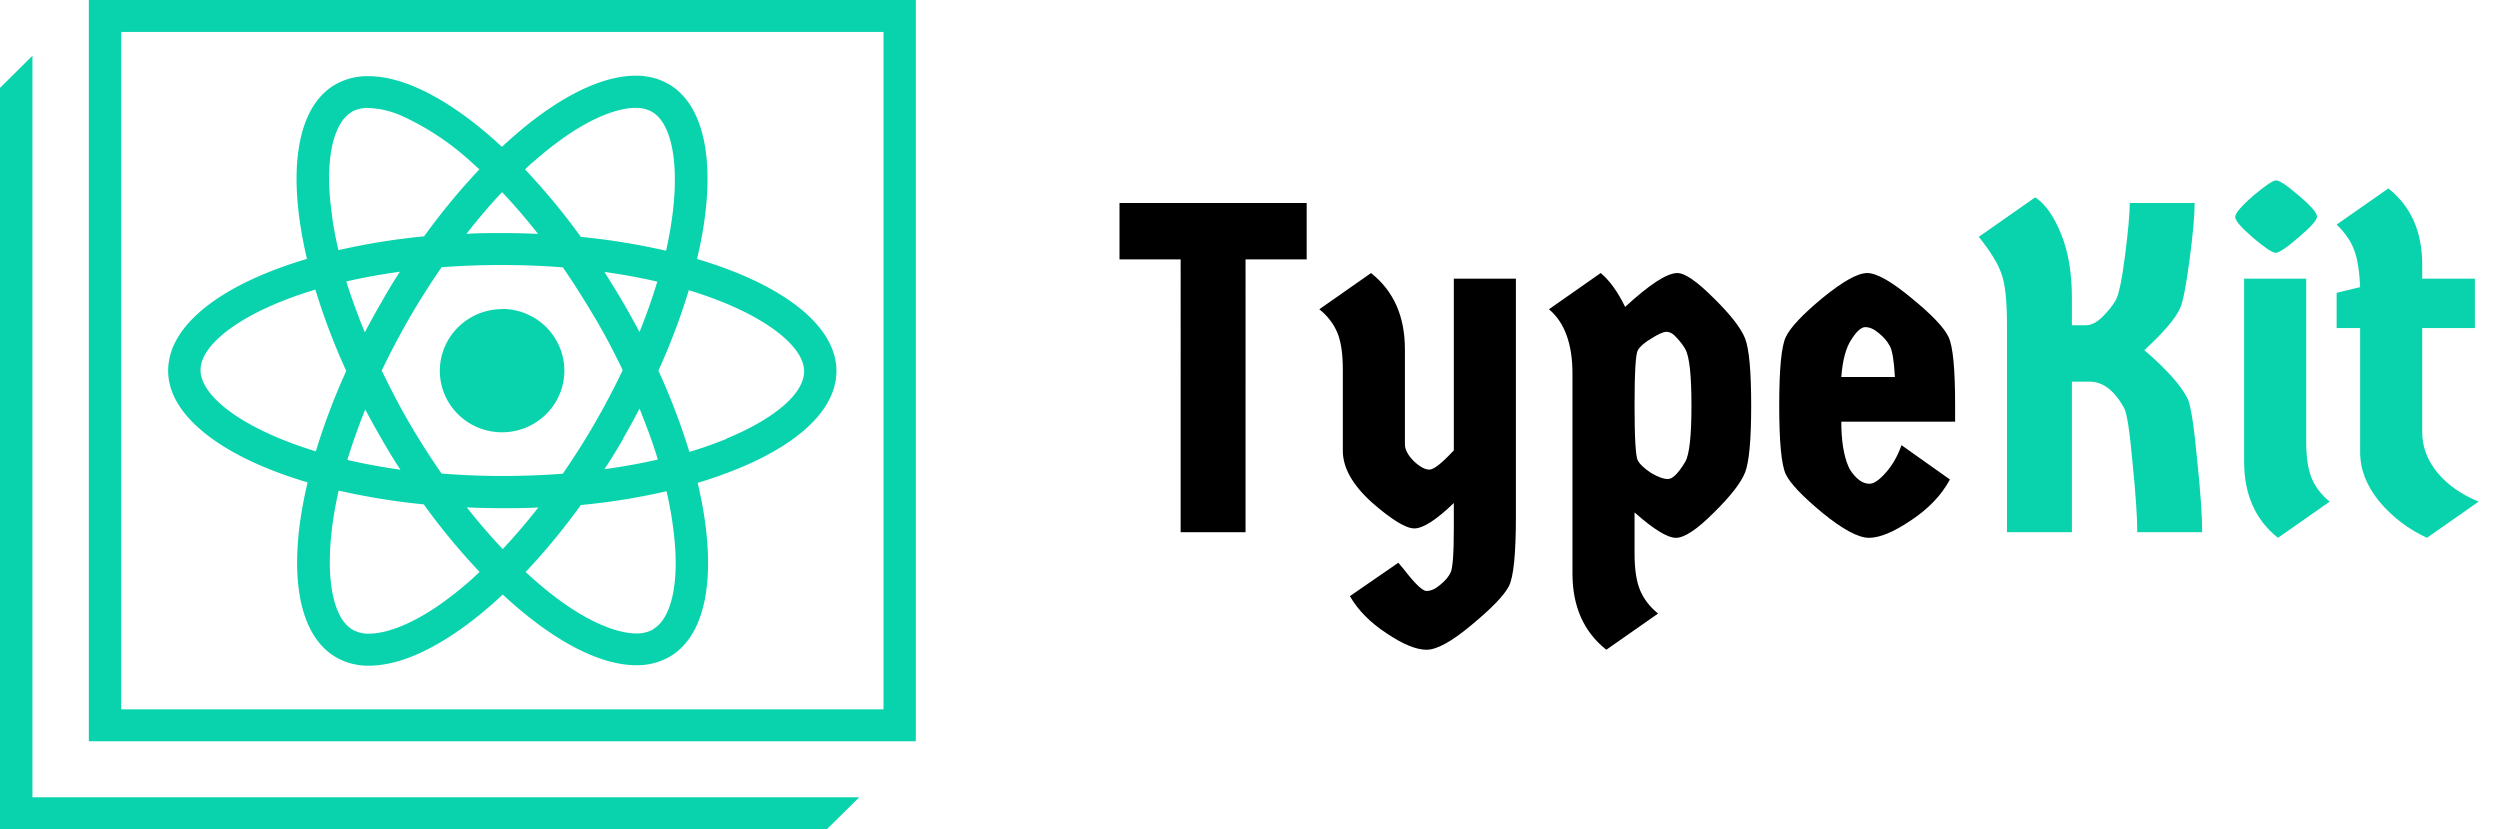 <svg xmlns="http://www.w3.org/2000/svg" width="202" height="67" fill="none">
  <path fill="#09D3AC" d="M67.584 29.982c0-3.729-4.44-7.037-11.266-9.056 1.642-6.858.925-12.314-2.343-14.16a5.275 5.275 0 00-2.622-.649c-3.049 0-6.903 2.106-10.795 5.748-3.892-3.616-7.735-5.71-10.779-5.71a5.225 5.225 0 00-2.66.66c-3.252 1.851-3.925 7.275-2.305 14.1-6.793 2.008-11.211 5.288-11.222 9.002-.011 3.713 4.445 7.037 11.271 9.05-1.642 6.863-.931 12.314 2.343 14.16a5.199 5.199 0 002.617.65c3.055 0 6.909-2.106 10.801-5.748 3.887 3.616 7.73 5.711 10.779 5.711a5.296 5.296 0 002.66-.66c3.252-1.851 3.92-7.275 2.305-14.073 6.793-2.035 11.211-5.315 11.217-9.023zM43.065 13.088c4.483-3.968 7.286-4.395 8.282-4.395a2.602 2.602 0 011.325.314c1.566.882 2.19 3.995 1.692 8.119a30.393 30.393 0 01-.547 3.134 54.042 54.042 0 00-6.886-1.12 53.431 53.431 0 00-4.511-5.456c.203-.2.422-.401.646-.595zM29.495 33.051c.427.812.881 1.624 1.352 2.441.471.817.964 1.645 1.511 2.463-1.484-.211-2.923-.476-4.292-.79.383-1.375.87-2.728 1.429-4.114zm-1.516-10.306c1.385-.319 2.836-.585 4.341-.79-.547.801-1.018 1.624-1.511 2.485-.493.861-.925 1.624-1.347 2.447-.558-1.407-1.053-2.788-1.484-4.141zm2.852 7.221c.679-1.418 1.425-2.836 2.239-4.255.821-1.418 1.702-2.798 2.611-4.119 1.593-.119 3.235-.184 4.927-.179 1.692.005 3.284.065 4.867.189.909 1.31 1.779 2.706 2.6 4.087.821 1.38 1.577 2.825 2.255 4.238-.673 1.418-1.423 2.842-2.233 4.249-.81 1.407-1.702 2.804-2.611 4.125-1.593.124-3.235.184-4.927.184s-3.284-.07-4.867-.195c-.909-1.31-1.785-2.674-2.606-4.087-.821-1.413-1.549-2.825-2.233-4.238h-.022zm17.988-7.995c1.489.206 2.929.471 4.292.785-.405 1.337-.887 2.706-1.445 4.087-.432-.812-.881-1.624-1.358-2.441-.476-.817-.98-1.64-1.467-2.43h-.022zm1.511 13.489a71.072 71.072 0 001.347-2.452c.547 1.407 1.095 2.793 1.478 4.146-1.379.319-2.83.579-4.335.785a49.124 49.124 0 001.533-2.479h-.022zM40.569 15.524c.985 1.039 1.954 2.165 2.901 3.372-.936-.038-1.894-.065-2.863-.065-.969 0-1.96 0-2.918.065.936-1.202 1.894-2.333 2.88-3.372zM28.427 9.029a2.664 2.664 0 011.352-.303 7.242 7.242 0 012.841.709 21.4 21.4 0 015.474 3.67l.64.579a53.439 53.439 0 00-4.467 5.413 54.685 54.685 0 00-6.925 1.115c-.241-1.05-.438-2.079-.547-3.069-.569-4.087.088-7.204 1.626-8.092l.005-.022zm-2.896 27.443a32.383 32.383 0 01-3.033-1.083c-3.887-1.624-6.295-3.708-6.295-5.489 0-1.781 2.42-3.854 6.301-5.451a31.781 31.781 0 012.978-1.05 52.644 52.644 0 002.496 6.571 53.076 53.076 0 00-2.447 6.501zm12.591 10.338c-4.483 3.968-7.286 4.39-8.288 4.39a2.59 2.59 0 01-1.325-.314c-1.566-.882-2.19-3.995-1.692-8.119a30.076 30.076 0 01.547-3.129 55.037 55.037 0 006.887 1.115 52.702 52.702 0 004.511 5.456l-.64.601zm2.502-2.441c-.985-1.039-1.954-2.165-2.907-3.372a62.506 62.506 0 002.869.065c.969 0 1.96 0 2.918-.059-.947 1.202-1.911 2.328-2.885 3.367h.005zm12.142 6.495a2.663 2.663 0 01-1.357.319c-.996 0-3.832-.433-8.299-4.384l-.64-.579a53.396 53.396 0 004.462-5.413 53.669 53.669 0 006.93-1.115c.241 1.05.432 2.079.547 3.069.542 4.081-.088 7.199-1.648 8.081l.005.022zm5.912-15.394a33.414 33.414 0 01-2.978 1.045 52.956 52.956 0 00-2.502-6.571 52.726 52.726 0 002.458-6.495 32.411 32.411 0 013.033 1.083c3.881 1.624 6.295 3.708 6.29 5.489-.005 1.781-2.42 3.832-6.306 5.429l.005.022zm-18.109-.552a5.066 5.066 0 002.793-.835c.827-.545 1.472-1.32 1.853-2.228a4.916 4.916 0 00.289-2.871 4.951 4.951 0 00-1.373-2.546 5.043 5.043 0 00-2.571-1.363 5.079 5.079 0 00-2.904.28c-.919.375-1.704 1.011-2.257 1.828a4.929 4.929 0 00-.471 4.662 4.96 4.96 0 001.087 1.614 5.024 5.024 0 001.63 1.079 5.07 5.07 0 001.924.379zM7.177 0v59.893H74V0H7.177zm64.212 57.316H9.793V2.582h61.596v54.734zM24.858 38.967c-1.642 6.863-.931 12.314 2.343 14.16a5.199 5.199 0 002.617.65c3.055 0 6.908-2.106 10.8-5.748 3.887 3.616 7.73 5.711 10.779 5.711a5.297 5.297 0 002.66-.66c3.252-1.851 3.92-7.275 2.305-14.073 6.793-2.014 11.211-5.294 11.217-9.002.005-3.708-4.44-7.037-11.266-9.056 1.642-6.858.925-12.314-2.343-14.16a5.275 5.275 0 00-2.622-.649c-3.049 0-6.903 2.106-10.795 5.748-3.892-3.616-7.735-5.711-10.779-5.711a5.225 5.225 0 00-2.66.66c-3.252 1.851-3.925 7.275-2.305 14.1-6.793 2.008-11.211 5.288-11.222 9.002-.011 3.713 4.45 7.004 11.277 9.029h-.005zm13.253 7.843c-4.483 3.968-7.286 4.39-8.288 4.39a2.59 2.59 0 01-1.325-.314c-1.566-.882-2.19-3.995-1.692-8.119a30.023 30.023 0 01.547-3.129 55.035 55.035 0 006.886 1.115 52.715 52.715 0 004.511 5.456l-.64.601zm13.57-19.968c-.432-.812-.881-1.624-1.358-2.441-.476-.817-.985-1.624-1.489-2.43 1.489.206 2.929.471 4.292.785-.4 1.337-.881 2.706-1.44 4.087h-.005zm1.489 10.284c-1.379.319-2.83.579-4.335.785a62.465 62.465 0 001.511-2.479c.493-.852.942-1.669 1.347-2.452.575 1.434 1.073 2.809 1.467 4.173l.011-.027zm-2.852-7.226c-.673 1.418-1.423 2.842-2.233 4.249-.81 1.407-1.702 2.804-2.611 4.125-1.593.124-3.235.184-4.927.184-1.692 0-3.284-.07-4.867-.195-.909-1.31-1.785-2.674-2.606-4.087a63.636 63.636 0 01-2.255-4.238c.679-1.418 1.425-2.836 2.239-4.255.821-1.418 1.702-2.799 2.611-4.119a63.31 63.31 0 014.927-.179c1.692.005 3.284.065 4.867.189.909 1.31 1.779 2.707 2.6 4.087.821 1.38 1.582 2.853 2.261 4.265l-.005-.027zm-17.961 8.054c-1.484-.211-2.923-.476-4.292-.79.405-1.332.892-2.706 1.451-4.087.427.812.881 1.624 1.352 2.441.471.817.942 1.618 1.489 2.436zm-1.527-13.532c-.476.812-.925 1.624-1.347 2.447-.573-1.397-1.075-2.771-1.505-4.125 1.385-.319 2.836-.585 4.341-.79-.509.801-.996 1.629-1.489 2.468zm9.788 19.946c-.985-1.039-1.954-2.165-2.907-3.372a62.506 62.506 0 002.869.065c.969 0 1.96 0 2.918-.059-.942 1.202-1.905 2.328-2.88 3.367zm12.142 6.495a2.663 2.663 0 01-1.358.319c-.996 0-3.832-.433-8.299-4.384l-.64-.579a53.396 53.396 0 004.462-5.413 53.669 53.669 0 006.93-1.115c.241 1.05.432 2.079.547 3.069.547 4.081-.082 7.199-1.642 8.081v.022zm2.89-27.421a32.411 32.411 0 013.033 1.083c3.881 1.624 6.295 3.708 6.29 5.489-.005 1.781-2.414 3.876-6.301 5.472a33.435 33.435 0 01-2.978 1.045 52.951 52.951 0 00-2.502-6.571 52.703 52.703 0 002.458-6.539v.022zM43.06 13.11c4.483-3.968 7.286-4.395 8.283-4.395a2.602 2.602 0 011.325.314c1.566.882 2.19 3.995 1.692 8.119a30.395 30.395 0 01-.547 3.134 54.025 54.025 0 00-6.886-1.121 53.432 53.432 0 00-4.511-5.456c.208-.222.427-.422.651-.617l-.005.022zm-2.491 2.414c.985 1.039 1.954 2.165 2.901 3.372-.936-.038-1.894-.065-2.863-.065-.969 0-1.96 0-2.918.065.936-1.202 1.894-2.333 2.88-3.372zM28.427 9.029a2.664 2.664 0 011.352-.303 7.242 7.242 0 012.841.709 21.4 21.4 0 015.474 3.67l.64.579a53.439 53.439 0 00-4.467 5.413 54.685 54.685 0 00-6.925 1.115c-.241-1.05-.438-2.079-.547-3.069-.569-4.087.088-7.204 1.626-8.092l.005-.022zm-5.923 15.421a31.781 31.781 0 012.978-1.05 52.644 52.644 0 002.496 6.571 53.084 53.084 0 00-2.458 6.495 32.432 32.432 0 01-3.033-1.083c-3.887-1.624-6.295-3.708-6.295-5.489 0-1.781 2.431-3.849 6.312-5.445zm18.065.541a5.067 5.067 0 00-2.793.834c-.827.545-1.472 1.321-1.853 2.228a4.918 4.918 0 00-.289 2.871 4.952 4.952 0 001.373 2.546 5.042 5.042 0 002.571 1.363 5.078 5.078 0 002.904-.28c.919-.375 1.704-1.011 2.257-1.828a4.929 4.929 0 00.85-2.76 4.916 4.916 0 00-.371-1.911 4.959 4.959 0 00-1.086-1.623 5.024 5.024 0 00-1.633-1.086 5.068 5.068 0 00-1.93-.381v.027zm0 0a5.067 5.067 0 00-2.793.834c-.827.545-1.472 1.321-1.853 2.228a4.918 4.918 0 00-.289 2.871 4.952 4.952 0 001.373 2.546 5.042 5.042 0 002.571 1.363 5.078 5.078 0 002.904-.28c.919-.375 1.704-1.011 2.257-1.828a4.929 4.929 0 00.85-2.76 4.916 4.916 0 00-.371-1.911 4.959 4.959 0 00-1.086-1.623 5.024 5.024 0 00-1.633-1.086 5.068 5.068 0 00-1.93-.381v.027zm0 0a5.067 5.067 0 00-2.793.834c-.827.545-1.472 1.321-1.853 2.228a4.918 4.918 0 00-.289 2.871 4.952 4.952 0 001.373 2.546 5.042 5.042 0 002.571 1.363 5.078 5.078 0 002.904-.28c.919-.375 1.704-1.011 2.257-1.828a4.929 4.929 0 00.85-2.76 4.916 4.916 0 00-.371-1.911 4.959 4.959 0 00-1.086-1.623 5.024 5.024 0 00-1.633-1.086 5.068 5.068 0 00-1.93-.381v.027zm27.015 5.002c0-3.729-4.44-7.037-11.266-9.056 1.642-6.858.925-12.314-2.343-14.16a5.275 5.275 0 00-2.622-.649c-3.049 0-6.903 2.106-10.795 5.748-3.892-3.616-7.735-5.71-10.779-5.71a5.225 5.225 0 00-2.66.66c-3.252 1.851-3.925 7.275-2.305 14.1-6.793 2.008-11.211 5.288-11.222 9.002-.011 3.713 4.445 7.037 11.271 9.05-1.642 6.864-.931 12.314 2.343 14.16a5.197 5.197 0 002.617.65c3.055 0 6.909-2.106 10.801-5.748 3.887 3.616 7.73 5.71 10.779 5.71a5.296 5.296 0 002.66-.66c3.252-1.851 3.92-7.275 2.305-14.073 6.793-2.046 11.211-5.326 11.217-9.034v.011zM43.065 13.088c4.483-3.968 7.286-4.395 8.282-4.395a2.602 2.602 0 011.325.314c1.566.882 2.19 3.995 1.692 8.119a30.393 30.393 0 01-.547 3.134 54.042 54.042 0 00-6.886-1.12 53.431 53.431 0 00-4.511-5.456c.203-.2.422-.401.646-.595zM29.495 33.051c.427.812.881 1.624 1.352 2.441.471.817.964 1.645 1.511 2.463-1.484-.211-2.923-.476-4.292-.79.383-1.375.87-2.728 1.429-4.114zm-1.516-10.306c1.385-.319 2.836-.585 4.341-.79-.547.801-1.018 1.624-1.511 2.485-.493.861-.925 1.624-1.347 2.447-.558-1.407-1.053-2.788-1.484-4.141zm2.852 7.221c.679-1.418 1.425-2.836 2.239-4.255.821-1.418 1.702-2.798 2.611-4.119 1.593-.119 3.235-.184 4.927-.179 1.692.005 3.284.065 4.867.189.909 1.31 1.779 2.706 2.6 4.087.821 1.38 1.577 2.825 2.255 4.238-.673 1.418-1.423 2.842-2.233 4.249-.81 1.407-1.702 2.804-2.611 4.125-1.593.124-3.235.184-4.927.184s-3.284-.07-4.867-.195c-.909-1.31-1.785-2.674-2.606-4.087-.821-1.413-1.549-2.825-2.233-4.238h-.022zm17.988-7.995c1.489.206 2.929.471 4.292.785-.405 1.337-.887 2.706-1.445 4.087-.432-.812-.881-1.624-1.358-2.441-.476-.817-.98-1.64-1.467-2.43h-.022zm1.511 13.489a71.072 71.072 0 001.347-2.452c.547 1.407 1.095 2.793 1.478 4.146-1.379.319-2.83.579-4.335.785a49.124 49.124 0 001.533-2.479h-.022zM40.569 15.524c.985 1.039 1.954 2.165 2.901 3.372-.936-.038-1.894-.065-2.863-.065-.969 0-1.96 0-2.918.065.936-1.202 1.894-2.333 2.88-3.372zM28.427 9.029a2.664 2.664 0 011.352-.303 7.242 7.242 0 012.841.709 21.4 21.4 0 015.474 3.67l.64.579a53.439 53.439 0 00-4.467 5.413 54.685 54.685 0 00-6.925 1.115c-.241-1.05-.438-2.079-.547-3.069-.569-4.087.088-7.204 1.626-8.092l.005-.022zm-2.896 27.443a32.383 32.383 0 01-3.033-1.083c-3.887-1.624-6.295-3.708-6.295-5.489 0-1.781 2.42-3.854 6.301-5.451a31.781 31.781 0 012.978-1.05 52.644 52.644 0 002.496 6.571 53.076 53.076 0 00-2.447 6.501zm12.591 10.338c-4.483 3.968-7.286 4.39-8.288 4.39a2.59 2.59 0 01-1.325-.314c-1.566-.882-2.19-3.995-1.692-8.119a30.076 30.076 0 01.547-3.129 55.037 55.037 0 006.887 1.115 52.702 52.702 0 004.511 5.456l-.64.601zm2.502-2.441c-.985-1.039-1.954-2.165-2.907-3.372a62.506 62.506 0 002.869.065c.969 0 1.96 0 2.918-.059-.947 1.202-1.911 2.328-2.885 3.367h.005zm12.142 6.495a2.663 2.663 0 01-1.357.319c-.996 0-3.832-.433-8.299-4.384l-.64-.579a53.396 53.396 0 004.462-5.413 53.669 53.669 0 006.93-1.115c.241 1.05.432 2.079.547 3.069.542 4.081-.088 7.199-1.648 8.081l.005.022zm5.912-15.394a33.414 33.414 0 01-2.978 1.045 52.956 52.956 0 00-2.502-6.571 52.726 52.726 0 002.458-6.495 32.411 32.411 0 013.033 1.083c3.881 1.624 6.295 3.708 6.29 5.489-.005 1.781-2.42 3.832-6.306 5.429l.005.022zm-18.109-.552a5.066 5.066 0 002.793-.835c.827-.545 1.472-1.32 1.853-2.228a4.916 4.916 0 00.289-2.871 4.951 4.951 0 00-1.373-2.546 5.043 5.043 0 00-2.571-1.363 5.079 5.079 0 00-2.904.28c-.919.375-1.704 1.011-2.257 1.828a4.929 4.929 0 00-.471 4.662 4.96 4.96 0 001.087 1.614 5.024 5.024 0 001.63 1.079 5.07 5.07 0 001.924.379zM2.622 64.418V4.503L0 7.102V67h66.812l2.617-2.582H2.622z"/>
  <path fill="#000" d="M105.58 16.4v4.56h-4.94V43h-5.244V20.96h-4.94V16.4h15.124zm11.889 6.118h5.016v19.228c0 3.015-.19 4.889-.57 5.624-.38.735-1.38 1.773-3.002 3.116-1.596 1.343-2.812 2.014-3.648 2.014-.836 0-1.912-.443-3.23-1.33-1.317-.861-2.305-1.862-2.964-3.002l3.914-2.698.418.494c.912 1.191 1.533 1.786 1.862 1.786.355 0 .722-.165 1.102-.494.406-.329.684-.659.836-.988.178-.329.266-1.52.266-3.572v-2.052c-1.418 1.368-2.482 2.052-3.192 2.052-.684 0-1.824-.697-3.42-2.09-1.57-1.419-2.356-2.812-2.356-4.18v-6.574c0-1.292-.152-2.293-.456-3.002-.304-.709-.785-1.33-1.444-1.862l4.18-2.926c1.824 1.444 2.736 3.496 2.736 6.156v7.676c0 .431.241.887.722 1.368.482.456.9.684 1.254.684.355 0 1.014-.519 1.976-1.558v-13.87zm14.869 14.706c.177.304.532.633 1.064.988.557.329 1.013.494 1.368.494.38 0 .849-.469 1.406-1.406.329-.583.494-2.09.494-4.522 0-2.457-.165-3.977-.494-4.56-.152-.279-.38-.583-.684-.912-.279-.329-.557-.494-.836-.494-.253 0-.659.177-1.216.532-.557.329-.925.646-1.102.95-.177.304-.266 1.786-.266 4.446 0 2.66.089 4.155.266 4.484zm8.664.95c-.329.836-1.178 1.925-2.546 3.268-1.343 1.343-2.356 2.014-3.04 2.014-.684 0-1.799-.684-3.344-2.052v3.306c0 1.292.152 2.293.456 3.002.304.709.785 1.33 1.444 1.862l-4.18 2.926c-1.824-1.444-2.736-3.496-2.736-6.156v-16.15c0-2.407-.633-4.142-1.9-5.206l4.18-2.926c.709.583 1.368 1.495 1.976 2.736 1.976-1.824 3.382-2.736 4.218-2.736.608 0 1.583.671 2.926 2.014 1.368 1.343 2.217 2.432 2.546 3.268.329.836.494 2.647.494 5.434 0 2.761-.165 4.56-.494 5.396zm16.971-5.472v1.368h-9.196c0 1.52.19 2.723.57 3.61.127.304.355.621.684.95.329.304.671.456 1.026.456s.798-.304 1.33-.912c.532-.608.95-1.343 1.254-2.204l3.914 2.774c-.684 1.267-1.735 2.369-3.154 3.306-1.393.937-2.521 1.406-3.382 1.406-.861 0-2.115-.671-3.762-2.014-1.621-1.343-2.609-2.381-2.964-3.116-.355-.76-.532-2.609-.532-5.548 0-2.964.177-4.813.532-5.548.355-.76 1.343-1.811 2.964-3.154 1.647-1.343 2.85-2.014 3.61-2.014.76 0 1.951.671 3.572 2.014 1.647 1.343 2.647 2.394 3.002 3.154.355.735.532 2.559.532 5.472zm-5.282-4.75c-.177-.355-.469-.697-.874-1.026-.38-.329-.747-.494-1.102-.494-.329 0-.709.342-1.14 1.026-.431.659-.697 1.659-.798 3.002h4.332c-.076-1.343-.215-2.179-.418-2.508z"/>
  <path fill="#09D3AC" d="M167.41 24.076v2.204h1.14c.431 0 .874-.228 1.33-.684.481-.481.836-.925 1.064-1.33.253-.431.507-1.634.76-3.61.253-2.001.38-3.42.38-4.256h5.244c0 .988-.139 2.533-.418 4.636-.279 2.103-.532 3.395-.76 3.876-.38.836-1.343 1.963-2.888 3.382 1.799 1.545 2.964 2.85 3.496 3.914.253.532.507 2.141.76 4.826.279 2.66.418 4.649.418 5.966h-5.244c0-1.191-.127-3.053-.38-5.586-.228-2.559-.456-4.041-.684-4.446-.785-1.419-1.71-2.128-2.774-2.128h-1.444V43h-5.244V26.356c0-2.052-.152-3.471-.456-4.256-.279-.811-.887-1.799-1.824-2.964l4.56-3.192c.811.532 1.507 1.52 2.09 2.964.583 1.419.874 3.141.874 5.168zm13.915-1.558h5.016v13.148c0 1.292.152 2.293.456 3.002.304.709.785 1.33 1.444 1.862l-4.18 2.926c-1.824-1.444-2.736-3.496-2.736-6.156V22.518zm2.584-7.942c.278 0 .899.418 1.862 1.254.962.811 1.444 1.368 1.444 1.672 0 .279-.494.836-1.482 1.672-.963.836-1.584 1.254-1.862 1.254-.254 0-.862-.405-1.824-1.216-.963-.836-1.444-1.393-1.444-1.672 0-.304.481-.874 1.444-1.71.988-.836 1.608-1.254 1.862-1.254zm11.806 11.932v8.398c0 1.191.405 2.28 1.216 3.268.81.988 1.925 1.773 3.344 2.356l-4.18 2.926c-1.52-.709-2.8-1.685-3.838-2.926-1.039-1.267-1.558-2.597-1.558-3.99V26.508h-1.9v-2.85l1.9-.456c-.051-1.241-.203-2.217-.456-2.926-.254-.735-.735-1.444-1.444-2.128l4.18-2.926c1.824 1.444 2.736 3.496 2.736 6.156v1.14h4.256v3.99h-4.256z"/>
</svg>